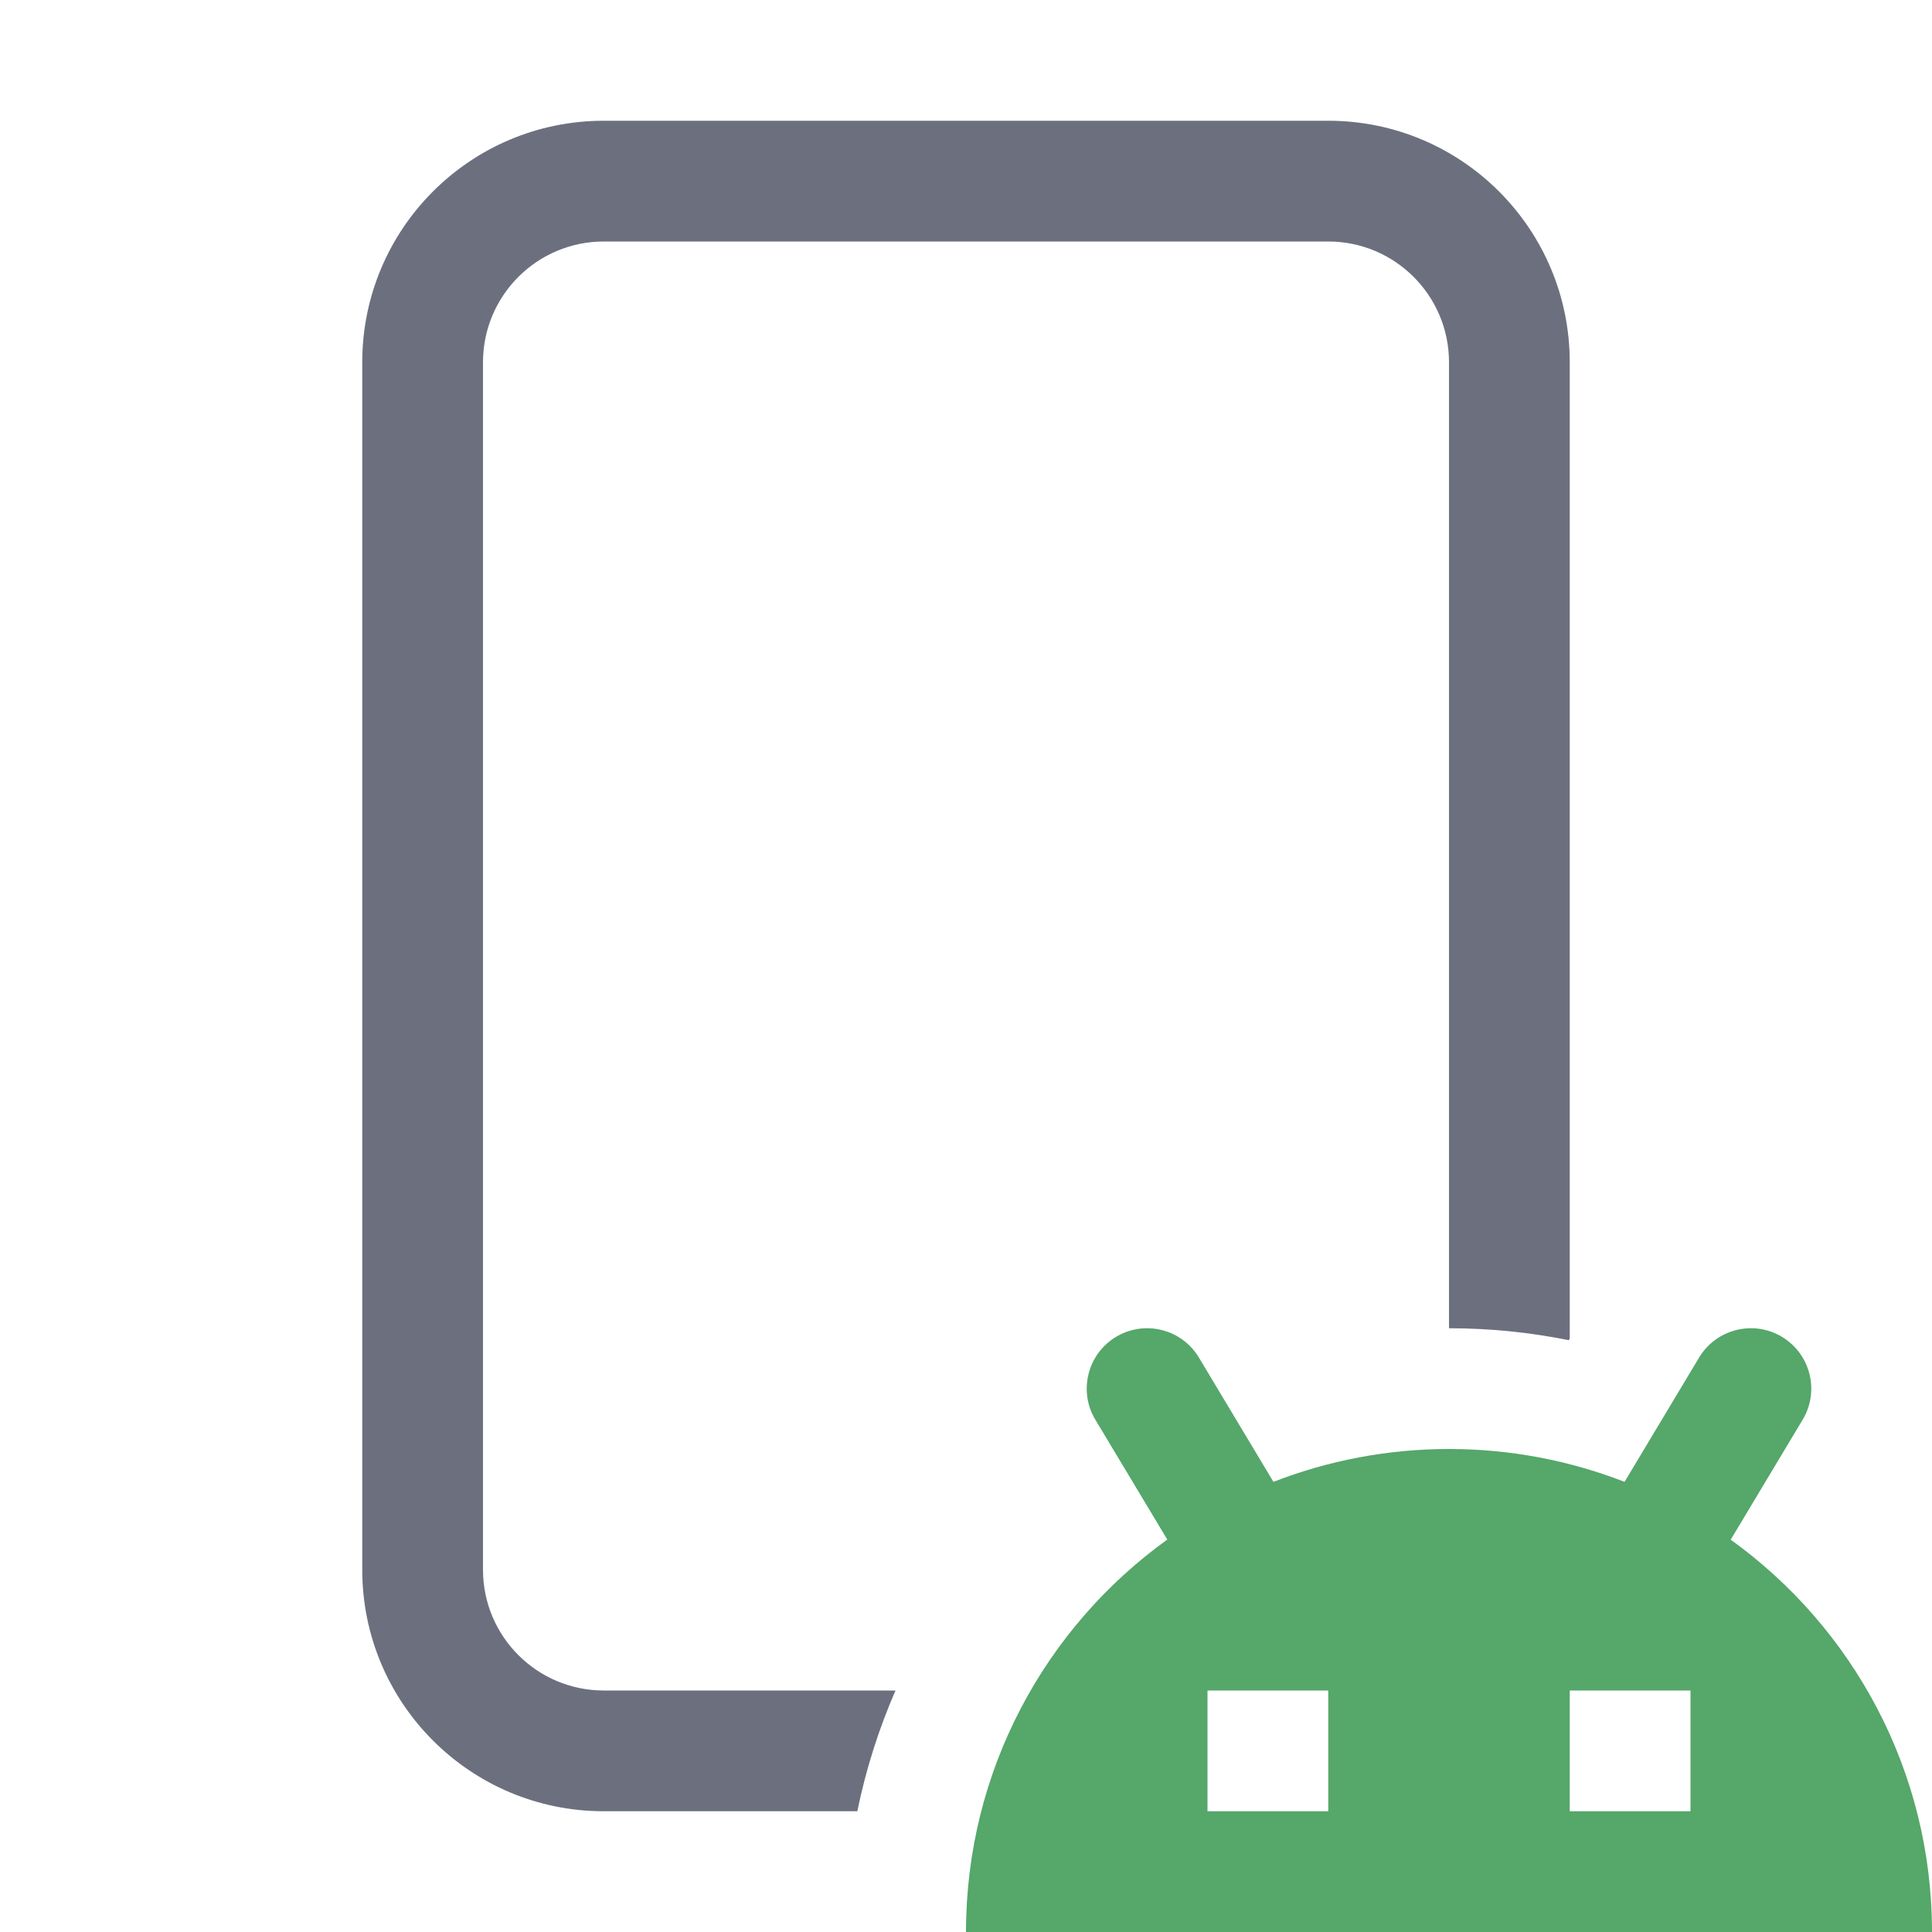 <svg width="16" height="16" viewBox="0 0 16 16" fill="none" xmlns="http://www.w3.org/2000/svg">
<path d="M5 2H11C11.552 2 12 2.448 12 3V11C12.339 11 12.671 11.034 12.992 11.099L13 11.085V3C13 1.895 12.105 1 11 1H5C3.895 1 3 1.895 3 3V13C3 14.105 3.895 15 5 15H7.1C7.171 14.652 7.278 14.318 7.416 14H5C4.448 14 4 13.552 4 13V3C4 2.448 4.448 2 5 2Z" fill="#6C707E"/>
<path fill-rule="evenodd" clip-rule="evenodd" d="M9.929 11.243C9.787 11.006 9.48 10.929 9.243 11.071C9.006 11.213 8.929 11.521 9.071 11.757L9.667 12.75C8.658 13.476 8 14.662 8 16H16C16 14.662 15.342 13.477 14.333 12.751L14.929 11.757C15.071 11.521 14.994 11.213 14.757 11.071C14.521 10.929 14.213 11.006 14.071 11.243L13.454 12.272C13.003 12.097 12.513 12 12 12C11.487 12 10.997 12.097 10.546 12.272L9.929 11.243ZM10 14H11V15H10V14ZM14 14H13V15H14V14Z" fill="#55A76A"/>
</svg>
